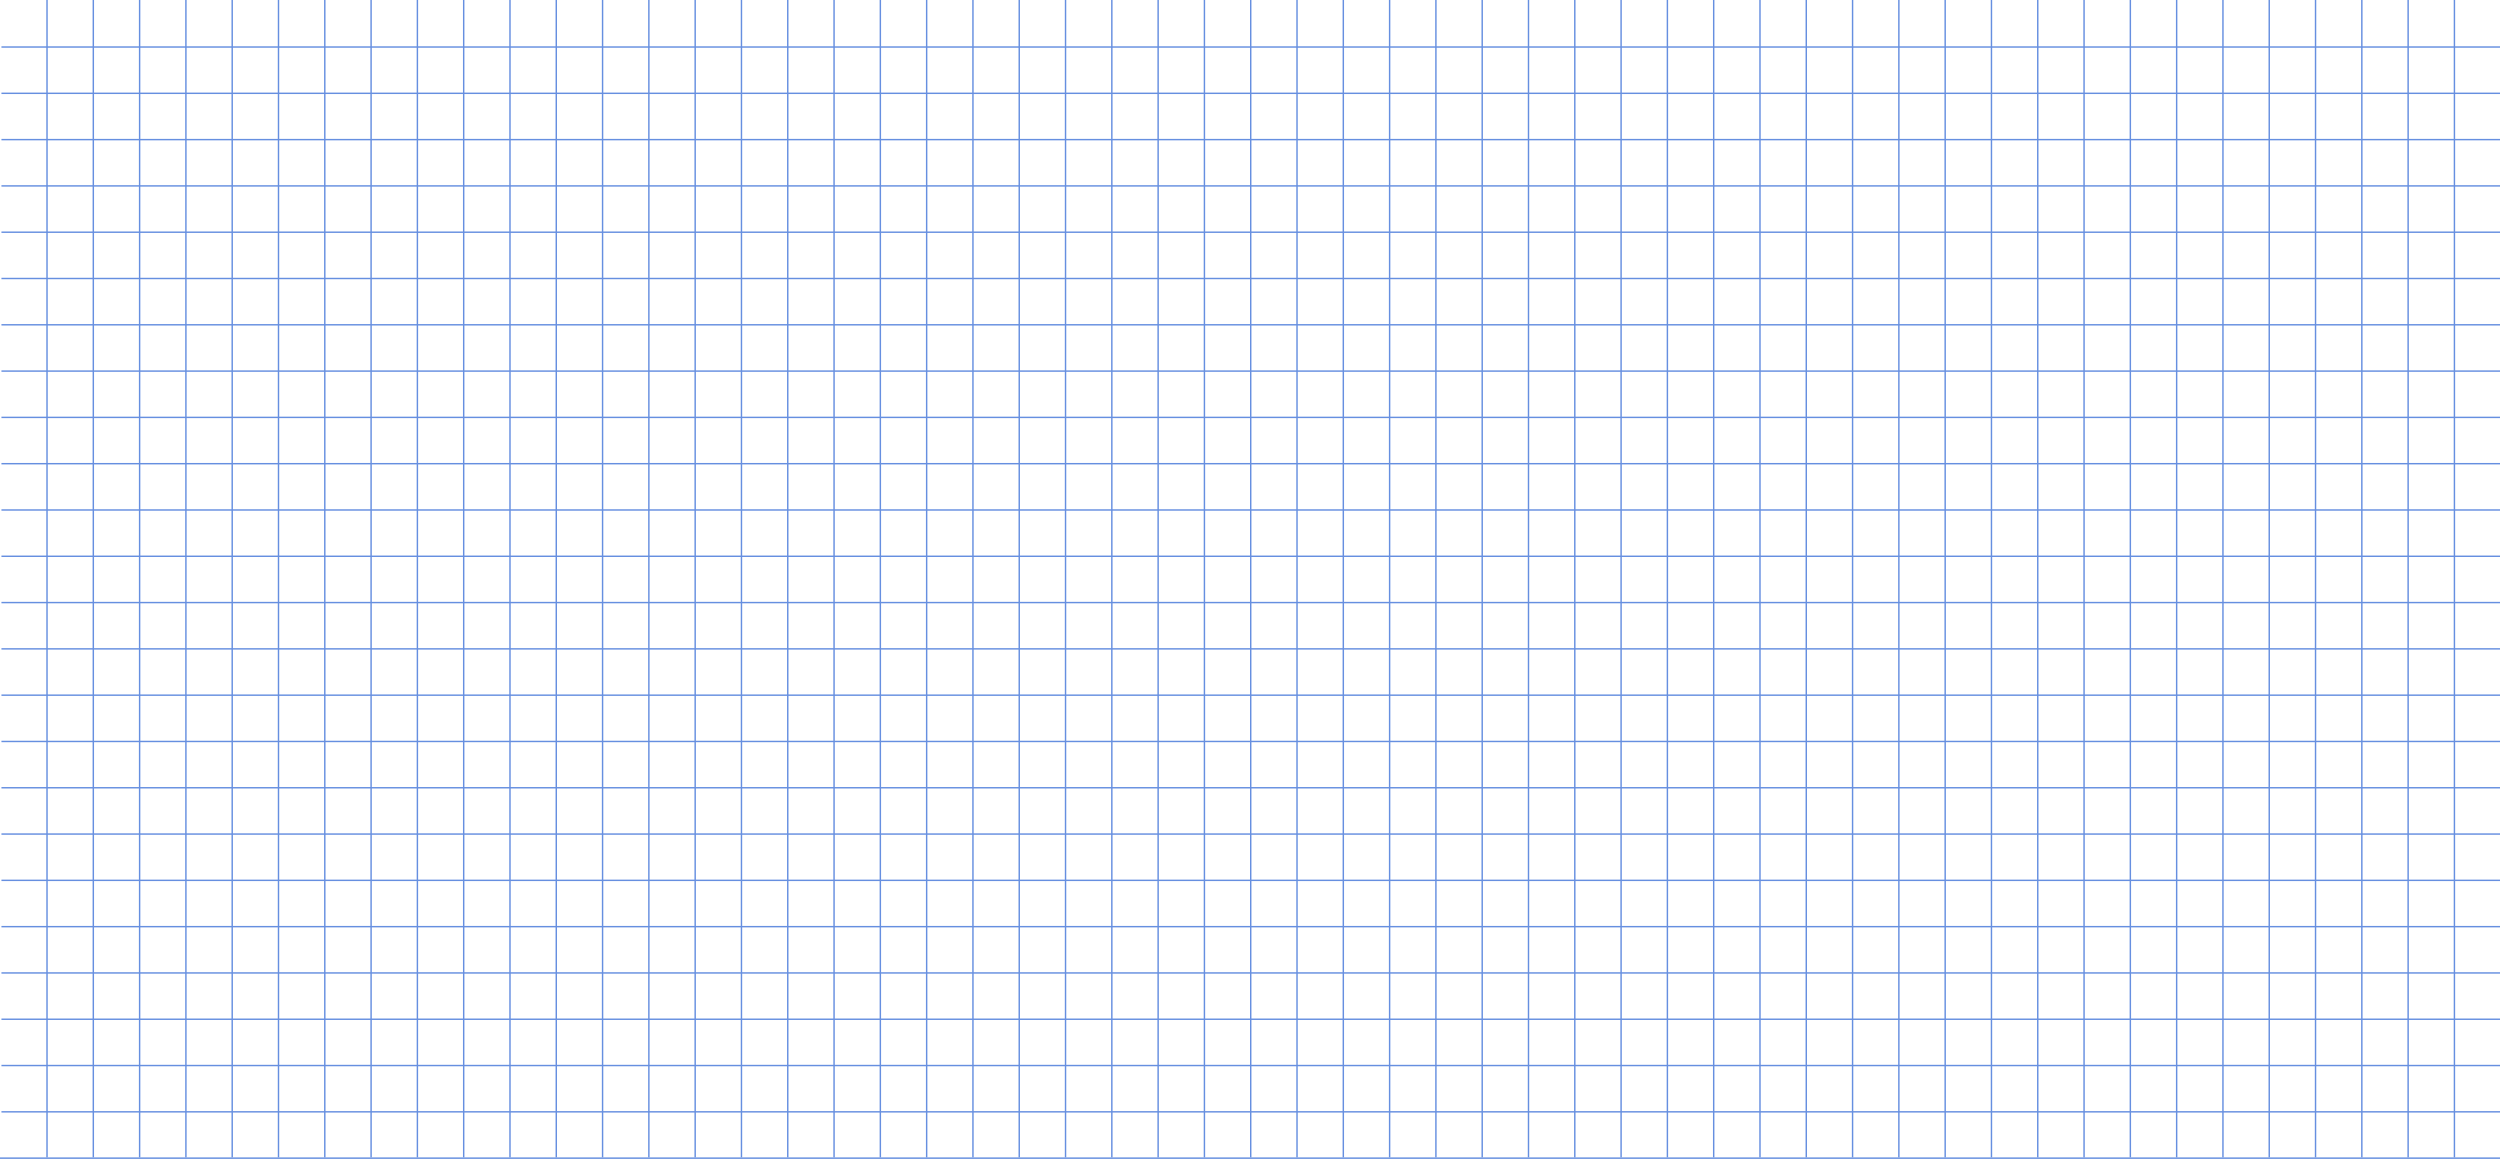 <svg width="1728" height="801" viewBox="0 0 1728 801" fill="none" xmlns="http://www.w3.org/2000/svg">
<line x1="1728" y1="800.5" x2="-4.37115e-08" y2="800.5" stroke="#668FE0"/>
<line x1="1729" y1="768.5" x2="1" y2="768.5" stroke="#668FE0"/>
<line x1="1729" y1="736.5" x2="1" y2="736.5" stroke="#668FE0"/>
<line x1="1729" y1="704.5" x2="1" y2="704.5" stroke="#668FE0"/>
<line x1="1729" y1="672.5" x2="1" y2="672.5" stroke="#668FE0"/>
<line x1="1729" y1="640.5" x2="1" y2="640.5" stroke="#668FE0"/>
<line x1="1729" y1="608.5" x2="1" y2="608.5" stroke="#668FE0"/>
<line x1="1729" y1="576.5" x2="1" y2="576.5" stroke="#668FE0"/>
<line x1="1729" y1="544.5" x2="1" y2="544.5" stroke="#668FE0"/>
<line x1="1729" y1="512.5" x2="1" y2="512.5" stroke="#668FE0"/>
<line x1="1729" y1="480.5" x2="1" y2="480.5" stroke="#668FE0"/>
<line x1="1729" y1="448.5" x2="1" y2="448.5" stroke="#668FE0"/>
<line x1="1729" y1="416.5" x2="1" y2="416.5" stroke="#668FE0"/>
<line x1="1729" y1="384.5" x2="1" y2="384.5" stroke="#668FE0"/>
<line x1="1729" y1="352.5" x2="1" y2="352.5" stroke="#668FE0"/>
<line x1="1729" y1="320.5" x2="1" y2="320.5" stroke="#668FE0"/>
<line x1="1729" y1="288.5" x2="1" y2="288.5" stroke="#668FE0"/>
<line x1="1729" y1="256.5" x2="1" y2="256.5" stroke="#668FE0"/>
<line x1="1729" y1="224.5" x2="1" y2="224.5" stroke="#668FE0"/>
<line x1="1729" y1="192.5" x2="1" y2="192.5" stroke="#668FE0"/>
<line x1="1729" y1="160.5" x2="1" y2="160.5" stroke="#668FE0"/>
<line x1="1729" y1="128.5" x2="1" y2="128.5" stroke="#668FE0"/>
<line x1="1729" y1="96.5" x2="1" y2="96.5" stroke="#668FE0"/>
<line x1="1729" y1="64.5" x2="1" y2="64.5" stroke="#668FE0"/>
<line x1="1729" y1="32.5" x2="1" y2="32.5" stroke="#668FE0"/>
<line x1="1696.5" y1="2.18559e-08" x2="1696.5" y2="800" stroke="#668FE0"/>
<line x1="1664.5" y1="2.18559e-08" x2="1664.5" y2="800" stroke="#668FE0"/>
<line x1="1632.5" y1="2.18559e-08" x2="1632.5" y2="800" stroke="#668FE0"/>
<line x1="1600.5" y1="2.18559e-08" x2="1600.5" y2="800" stroke="#668FE0"/>
<line x1="1568.5" y1="2.18559e-08" x2="1568.5" y2="800" stroke="#668FE0"/>
<line x1="1536.5" y1="2.18559e-08" x2="1536.5" y2="800" stroke="#668FE0"/>
<line x1="1504.5" y1="2.18559e-08" x2="1504.5" y2="800" stroke="#668FE0"/>
<line x1="1472.5" y1="2.18559e-08" x2="1472.5" y2="800" stroke="#668FE0"/>
<line x1="1440.5" y1="2.18559e-08" x2="1440.5" y2="800" stroke="#668FE0"/>
<line x1="1408.5" y1="2.18559e-08" x2="1408.5" y2="800" stroke="#668FE0"/>
<line x1="1376.5" y1="2.18559e-08" x2="1376.5" y2="800" stroke="#668FE0"/>
<line x1="1344.5" y1="2.18559e-08" x2="1344.5" y2="800" stroke="#668FE0"/>
<line x1="1312.5" y1="2.18559e-08" x2="1312.5" y2="800" stroke="#668FE0"/>
<line x1="1280.5" y1="2.18559e-08" x2="1280.5" y2="800" stroke="#668FE0"/>
<line x1="1248.5" y1="2.18559e-08" x2="1248.5" y2="800" stroke="#668FE0"/>
<line x1="1216.5" y1="2.18559e-08" x2="1216.5" y2="800" stroke="#668FE0"/>
<line x1="1184.5" y1="2.18559e-08" x2="1184.5" y2="800" stroke="#668FE0"/>
<line x1="1152.5" y1="2.18559e-08" x2="1152.5" y2="800" stroke="#668FE0"/>
<line x1="1120.5" y1="2.18559e-08" x2="1120.5" y2="800" stroke="#668FE0"/>
<line x1="1088.5" y1="2.18559e-08" x2="1088.5" y2="800" stroke="#668FE0"/>
<line x1="1056.5" y1="2.18559e-08" x2="1056.5" y2="800" stroke="#668FE0"/>
<line x1="1024.5" y1="2.18559e-08" x2="1024.5" y2="800" stroke="#668FE0"/>
<line x1="992.5" y1="2.18559e-08" x2="992.5" y2="800" stroke="#668FE0"/>
<line x1="960.5" y1="2.18559e-08" x2="960.5" y2="800" stroke="#668FE0"/>
<line x1="928.5" y1="2.18559e-08" x2="928.5" y2="800" stroke="#668FE0"/>
<line x1="896.5" y1="2.18559e-08" x2="896.5" y2="800" stroke="#668FE0"/>
<line x1="864.5" y1="2.18559e-08" x2="864.5" y2="800" stroke="#668FE0"/>
<line x1="832.5" y1="2.18559e-08" x2="832.5" y2="800" stroke="#668FE0"/>
<line x1="800.5" y1="2.18559e-08" x2="800.5" y2="800" stroke="#668FE0"/>
<line x1="768.5" y1="2.18559e-08" x2="768.5" y2="800" stroke="#668FE0"/>
<line x1="736.5" y1="2.18559e-08" x2="736.5" y2="800" stroke="#668FE0"/>
<line x1="704.5" y1="2.18559e-08" x2="704.5" y2="800" stroke="#668FE0"/>
<line x1="672.5" y1="2.18559e-08" x2="672.5" y2="800" stroke="#668FE0"/>
<line x1="640.5" y1="2.18559e-08" x2="640.5" y2="800" stroke="#668FE0"/>
<line x1="608.5" y1="2.18559e-08" x2="608.5" y2="800" stroke="#668FE0"/>
<line x1="576.5" y1="2.18559e-08" x2="576.5" y2="800" stroke="#668FE0"/>
<line x1="544.5" y1="2.18559e-08" x2="544.5" y2="800" stroke="#668FE0"/>
<line x1="512.5" y1="2.18559e-08" x2="512.5" y2="800" stroke="#668FE0"/>
<line x1="480.5" y1="2.18559e-08" x2="480.5" y2="800" stroke="#668FE0"/>
<line x1="448.5" y1="2.18559e-08" x2="448.5" y2="800" stroke="#668FE0"/>
<line x1="416.5" y1="2.18559e-08" x2="416.5" y2="800" stroke="#668FE0"/>
<line x1="384.5" y1="2.18559e-08" x2="384.5" y2="800" stroke="#668FE0"/>
<line x1="352.5" y1="2.18559e-08" x2="352.5" y2="800" stroke="#668FE0"/>
<line x1="320.5" y1="2.18559e-08" x2="320.5" y2="800" stroke="#668FE0"/>
<line x1="288.5" y1="2.18559e-08" x2="288.5" y2="800" stroke="#668FE0"/>
<line x1="256.5" y1="2.18559e-08" x2="256.5" y2="800" stroke="#668FE0"/>
<line x1="224.5" y1="2.18559e-08" x2="224.5" y2="800" stroke="#668FE0"/>
<line x1="192.5" y1="2.18559e-08" x2="192.5" y2="800" stroke="#668FE0"/>
<line x1="160.5" y1="2.18559e-08" x2="160.5" y2="800" stroke="#668FE0"/>
<line x1="128.5" y1="2.18559e-08" x2="128.5" y2="800" stroke="#668FE0"/>
<line x1="96.5" y1="2.18559e-08" x2="96.5" y2="800" stroke="#668FE0"/>
<line x1="64.5" y1="2.18559e-08" x2="64.5" y2="800" stroke="#668FE0"/>
<line x1="32.5" y1="2.18559e-08" x2="32.5" y2="800" stroke="#668FE0"/>
</svg>
